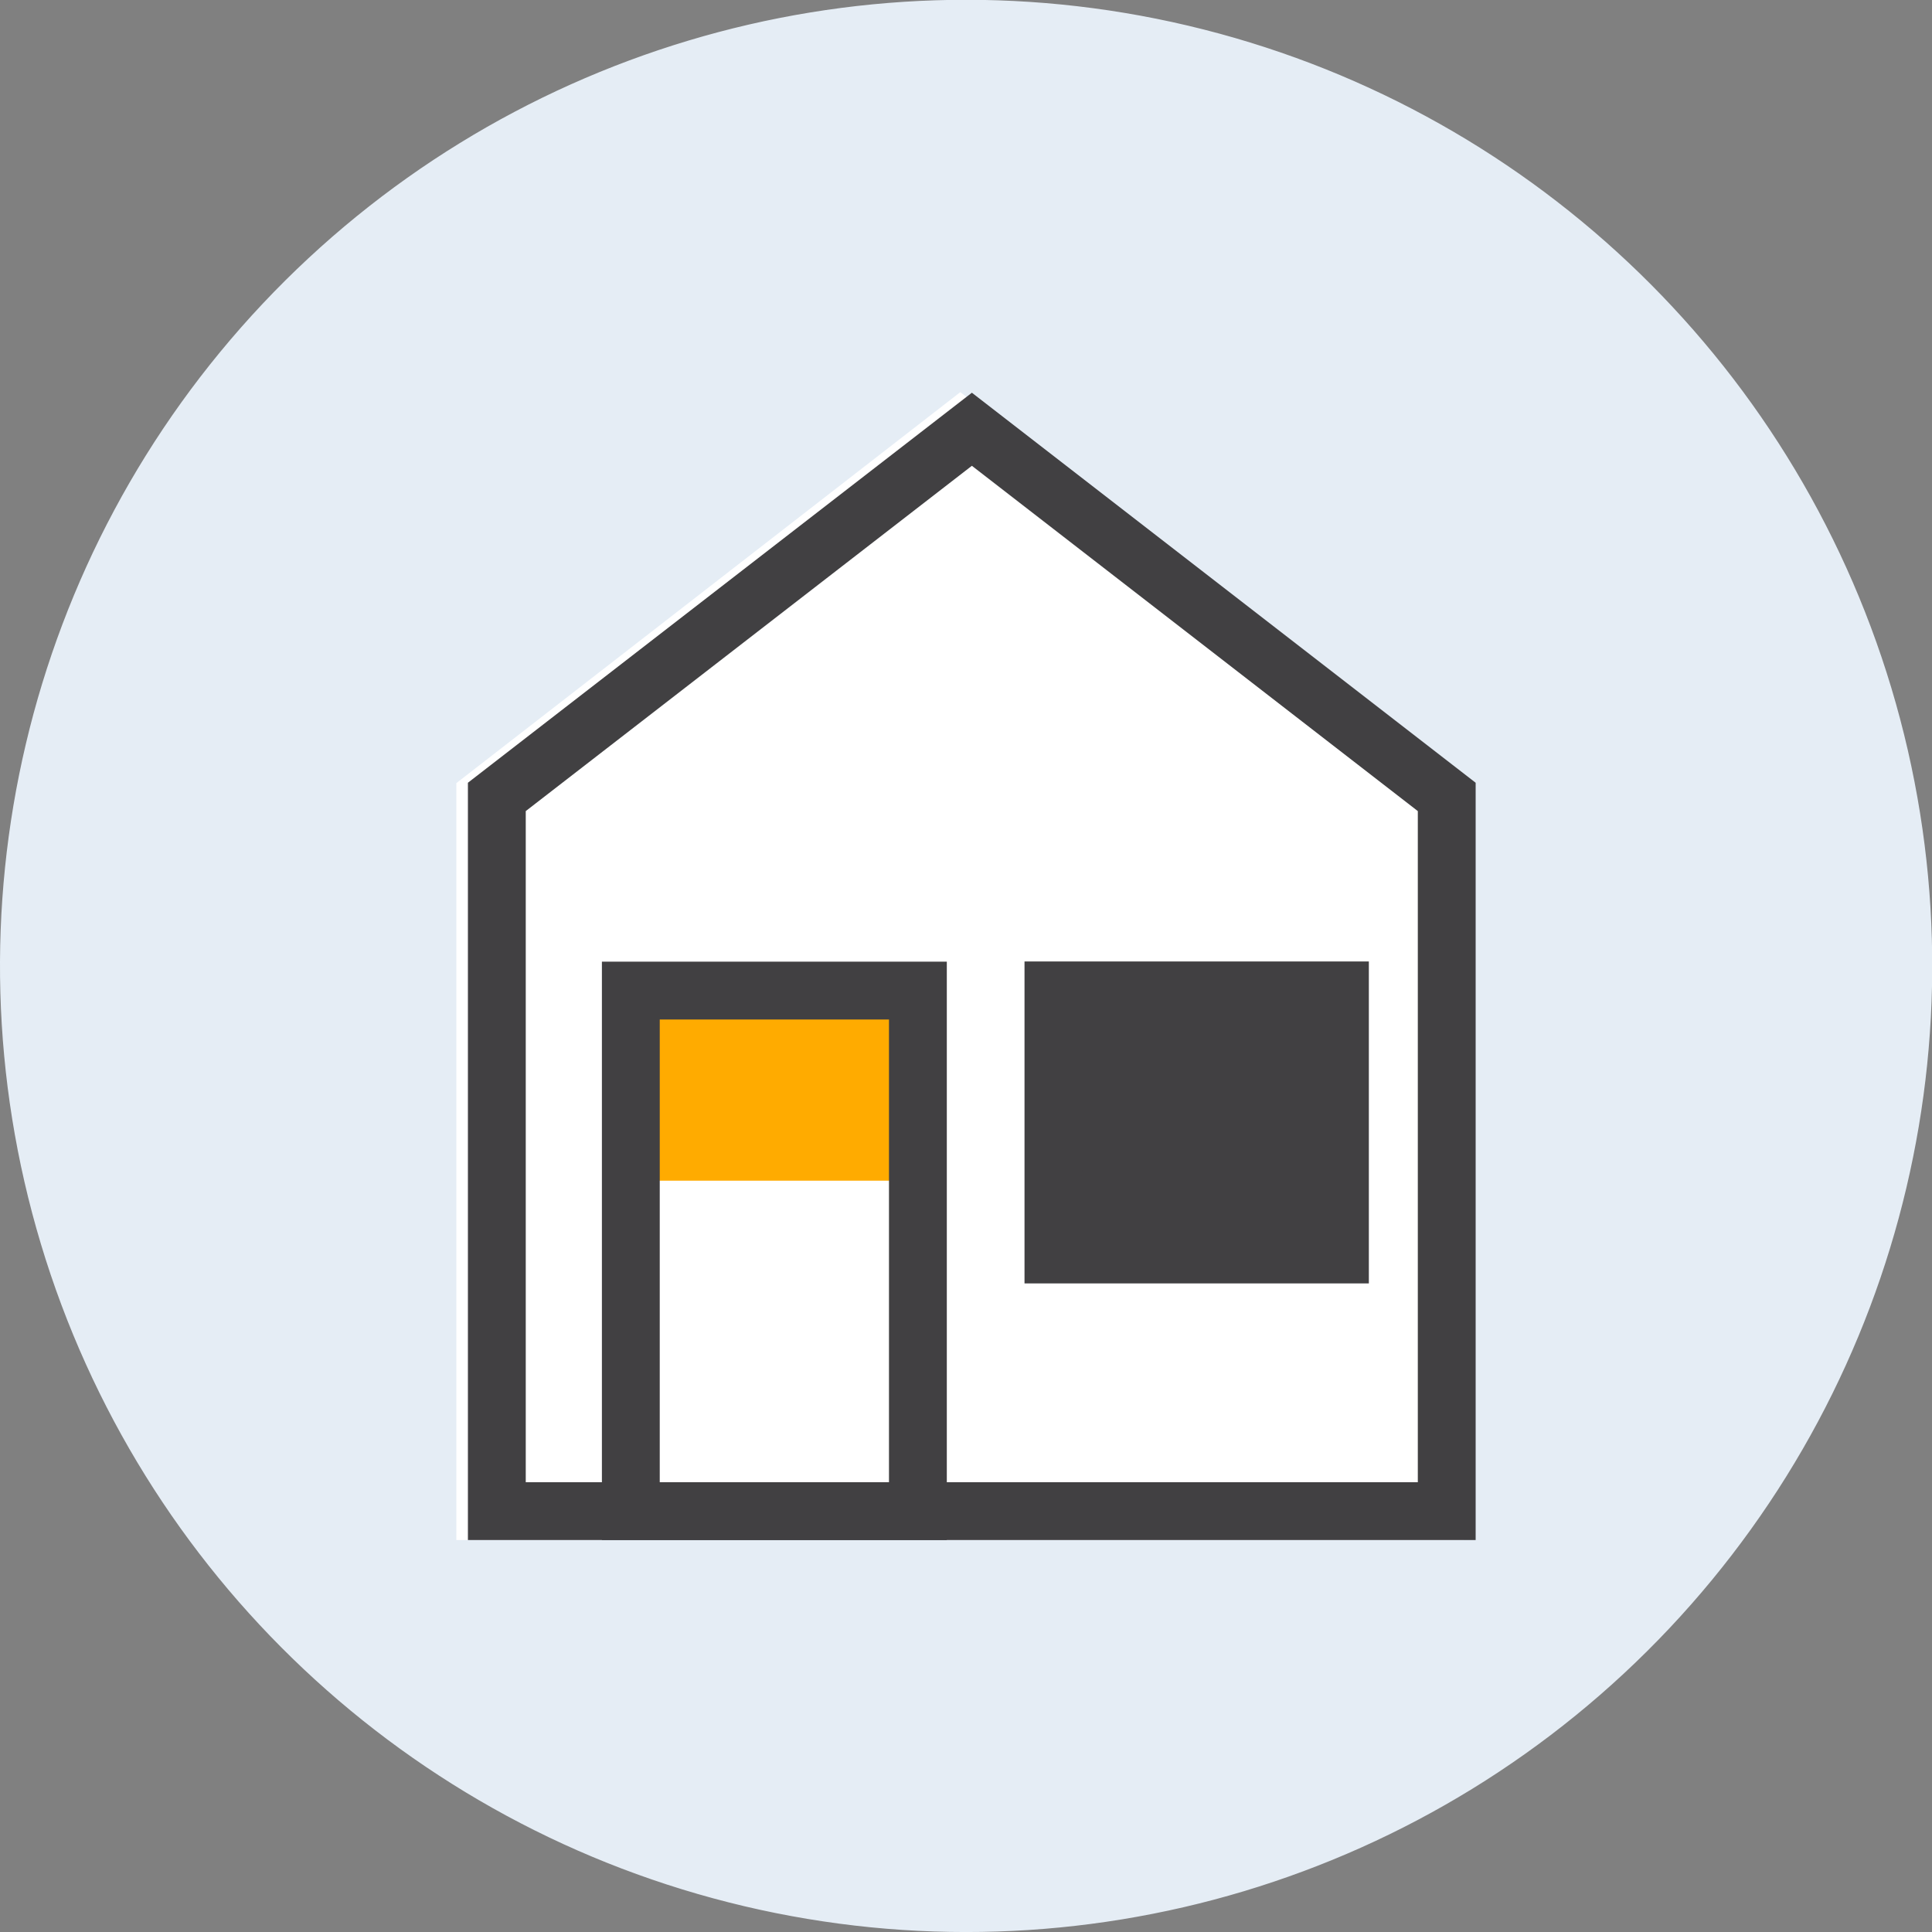 <svg xmlns="http://www.w3.org/2000/svg" viewBox="0 0 100.21 100.21"><rect x="0" y="0" width="100.21" height="100.21" fill="#808080" stroke="none"/><defs><style>.cls-1{fill:#e5edf5;stroke:#e5edf5;stroke-miterlimit:10;}.cls-2{fill:#fff;}.cls-3{fill:#ffab00;}.cls-4{fill:#414042;}</style></defs><title>house</title><g id="레이어_2" data-name="레이어 2"><g id="레이어_1-2" data-name="레이어 1"><circle class="cls-1" cx="50.11" cy="50.11" r="49.61" transform="translate(-10.17 87.36) rotate(-76.72)"/><polygon class="cls-2" points="49.81 20.34 23.67 40.62 23.67 79.88 30.62 79.88 48.51 79.88 75.94 79.88 75.94 40.62 49.81 20.34"/><polygon class="cls-2" points="75.04 78.38 25.77 78.38 25.77 41.34 50.41 22.26 75.04 41.34 75.04 78.38"/><rect class="cls-3" x="33.05" y="51.37" width="14.32" height="9.87"/><path class="cls-4" d="M76.54,79.88H24.27V40.6L50.41,20.37,76.54,40.6Zm-49.27-3H73.54V42.07L50.41,24.16,27.27,42.07Z"/><path class="cls-4" d="M49.11,79.88H31.22v-30H49.11Zm-14.89-3H46.11v-24H34.22Z"/><rect class="cls-4" x="54.64" y="51.37" width="14.89" height="13.7"/><path class="cls-4" d="M71,66.57H53.14V49.87H71Zm-14.89-3H68V52.87H56.14Z"/></g></g></svg>